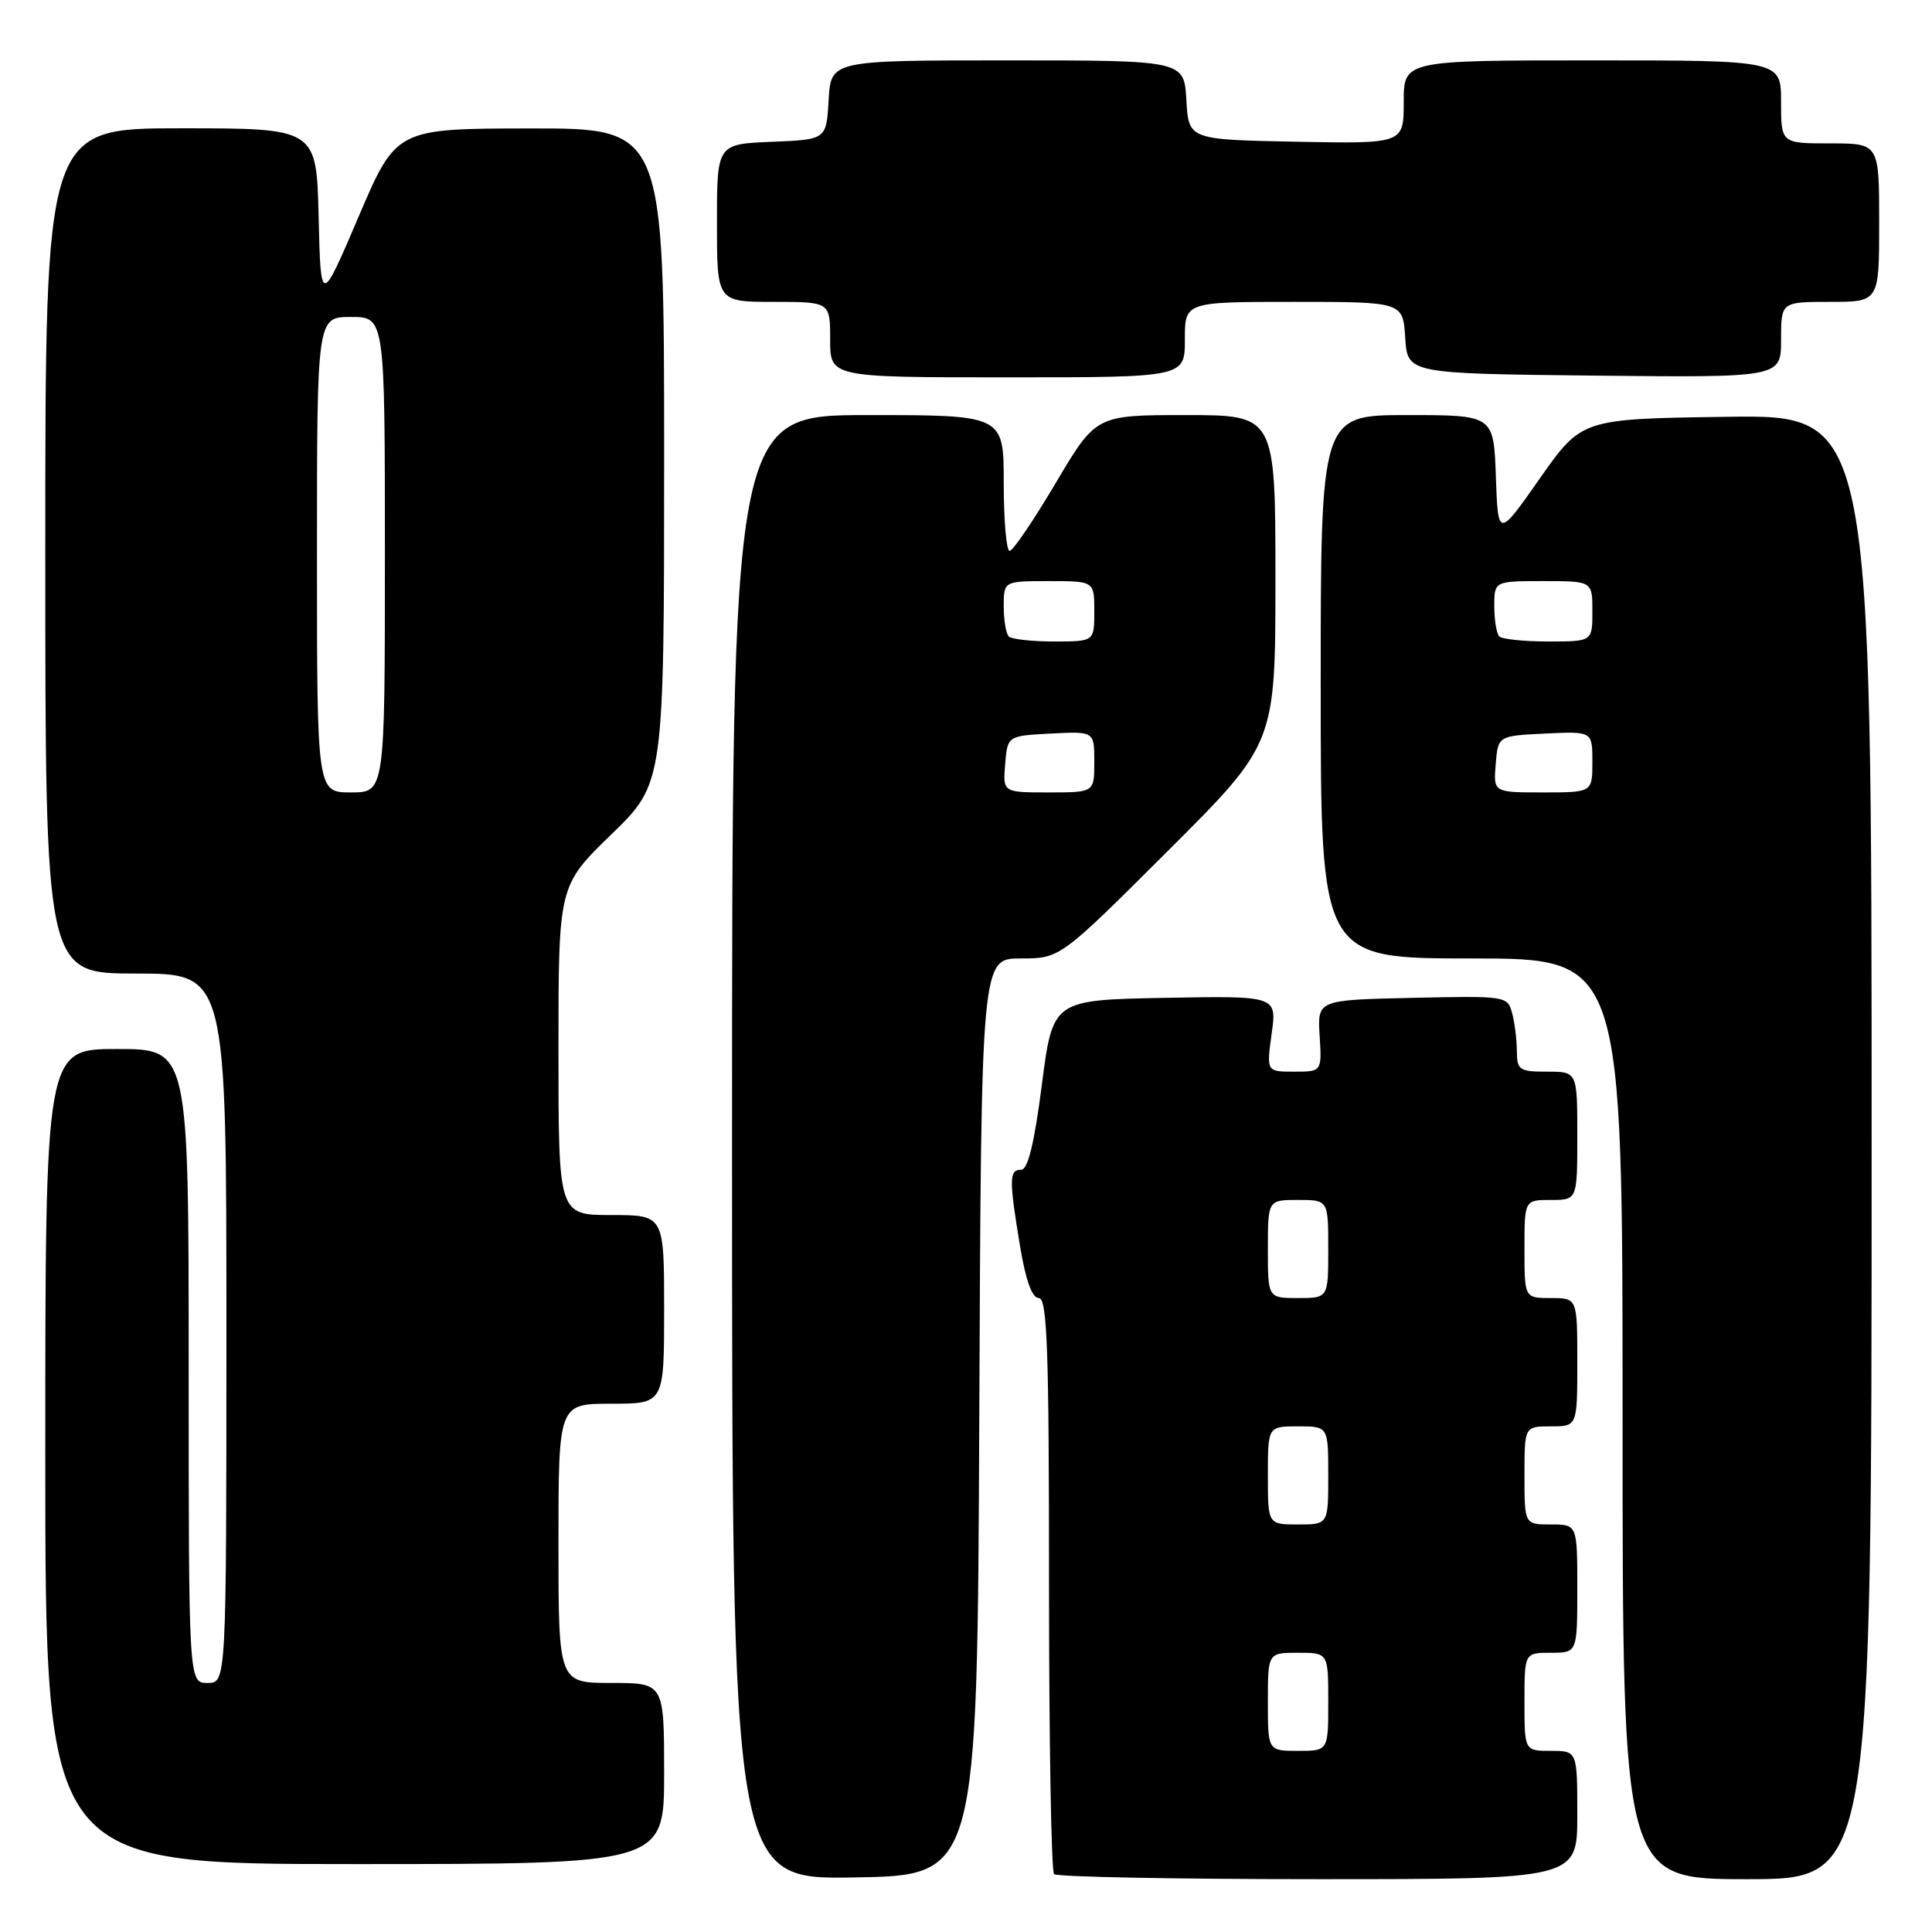 <?xml version="1.0" encoding="UTF-8" standalone="no"?>
<!DOCTYPE svg PUBLIC "-//W3C//DTD SVG 1.1//EN" "http://www.w3.org/Graphics/SVG/1.1/DTD/svg11.dtd" >
<svg xmlns="http://www.w3.org/2000/svg" xmlns:xlink="http://www.w3.org/1999/xlink" version="1.1" viewBox="0 0 256 256">
 <g >
 <path fill="currentColor"
d=" M 129.76 187.75 C 130.02 127.00 130.02 127.00 135.25 127.00 C 140.47 127.00 140.47 127.00 154.74 112.76 C 169.00 98.53 169.00 98.53 169.00 76.76 C 169.00 55.00 169.00 55.00 157.11 55.00 C 145.22 55.00 145.22 55.00 139.89 64.00 C 136.96 68.95 134.21 73.00 133.78 73.00 C 133.35 73.00 133.00 68.95 133.00 64.00 C 133.00 55.00 133.00 55.00 115.00 55.00 C 97.00 55.00 97.00 55.00 97.00 152.02 C 97.00 249.05 97.00 249.05 113.25 248.77 C 129.50 248.50 129.50 248.50 129.76 187.75 Z  M 209.00 240.50 C 209.00 232.00 209.00 232.00 205.50 232.00 C 202.00 232.00 202.00 232.00 202.00 225.50 C 202.00 219.00 202.00 219.00 205.50 219.00 C 209.00 219.00 209.00 219.00 209.00 210.50 C 209.00 202.00 209.00 202.00 205.50 202.00 C 202.00 202.00 202.00 202.00 202.00 195.50 C 202.00 189.00 202.00 189.00 205.50 189.00 C 209.00 189.00 209.00 189.00 209.00 180.50 C 209.00 172.00 209.00 172.00 205.50 172.00 C 202.00 172.00 202.00 172.00 202.00 165.50 C 202.00 159.00 202.00 159.00 205.50 159.00 C 209.00 159.00 209.00 159.00 209.00 150.50 C 209.00 142.00 209.00 142.00 205.00 142.00 C 201.31 142.00 201.00 141.79 200.99 139.25 C 200.98 137.74 200.70 135.47 200.36 134.22 C 199.76 131.98 199.53 131.95 187.16 132.22 C 174.56 132.50 174.56 132.50 174.86 137.25 C 175.15 142.00 175.15 142.00 171.48 142.00 C 167.81 142.00 167.81 142.00 168.50 136.97 C 169.20 131.95 169.20 131.95 154.35 132.22 C 139.50 132.50 139.50 132.50 138.05 143.75 C 137.04 151.56 136.20 155.00 135.30 155.00 C 133.71 155.00 133.69 156.23 135.15 165.06 C 135.91 169.66 136.75 172.00 137.65 172.00 C 138.76 172.00 139.00 178.69 139.00 209.83 C 139.00 230.64 139.30 247.97 139.67 248.33 C 140.03 248.70 155.78 249.00 174.67 249.00 C 209.00 249.00 209.00 249.00 209.00 240.50 Z  M 248.00 151.98 C 248.00 54.96 248.00 54.96 228.79 55.23 C 209.59 55.50 209.59 55.50 204.04 63.39 C 198.50 71.29 198.50 71.29 198.21 63.14 C 197.92 55.00 197.92 55.00 186.46 55.00 C 175.00 55.00 175.00 55.00 175.00 91.00 C 175.00 127.00 175.00 127.00 195.00 127.00 C 215.00 127.00 215.00 127.00 215.00 188.00 C 215.00 249.00 215.00 249.00 231.50 249.00 C 248.00 249.00 248.00 249.00 248.00 151.98 Z  M 88.00 235.00 C 88.00 223.00 88.00 223.00 81.00 223.00 C 74.00 223.00 74.00 223.00 74.00 204.50 C 74.00 186.00 74.00 186.00 81.00 186.00 C 88.00 186.00 88.00 186.00 88.00 173.50 C 88.00 161.00 88.00 161.00 81.00 161.00 C 74.00 161.00 74.00 161.00 74.00 139.18 C 74.00 117.36 74.00 117.36 81.00 110.57 C 88.00 103.78 88.00 103.78 88.00 60.39 C 88.00 17.00 88.00 17.00 70.25 17.02 C 52.50 17.04 52.50 17.04 47.50 28.75 C 42.50 40.45 42.50 40.45 42.22 28.73 C 41.94 17.00 41.94 17.00 23.97 17.00 C 6.00 17.00 6.00 17.00 6.00 73.00 C 6.00 129.00 6.00 129.00 18.00 129.00 C 30.00 129.00 30.00 129.00 30.00 176.00 C 30.00 223.00 30.00 223.00 27.50 223.00 C 25.00 223.00 25.00 223.00 25.00 181.00 C 25.00 139.00 25.00 139.00 15.50 139.00 C 6.00 139.00 6.00 139.00 6.00 193.00 C 6.00 247.00 6.00 247.00 47.00 247.00 C 88.00 247.00 88.00 247.00 88.00 235.00 Z  M 157.00 45.00 C 157.00 40.00 157.00 40.00 171.45 40.00 C 185.89 40.00 185.89 40.00 186.20 44.75 C 186.50 49.50 186.50 49.50 211.25 49.77 C 236.00 50.03 236.00 50.03 236.00 45.02 C 236.00 40.00 236.00 40.00 242.50 40.00 C 249.00 40.00 249.00 40.00 249.00 29.50 C 249.00 19.00 249.00 19.00 242.50 19.00 C 236.00 19.00 236.00 19.00 236.00 13.50 C 236.00 8.00 236.00 8.00 211.00 8.00 C 186.00 8.00 186.00 8.00 186.00 13.53 C 186.00 19.05 186.00 19.05 171.75 18.78 C 157.50 18.50 157.50 18.50 157.20 13.25 C 156.90 8.00 156.90 8.00 133.50 8.00 C 110.10 8.00 110.10 8.00 109.80 13.25 C 109.50 18.50 109.50 18.50 102.25 18.79 C 95.00 19.09 95.00 19.09 95.00 29.54 C 95.00 40.00 95.00 40.00 102.50 40.00 C 110.00 40.00 110.00 40.00 110.00 45.00 C 110.00 50.00 110.00 50.00 133.50 50.00 C 157.00 50.00 157.00 50.00 157.00 45.00 Z  M 133.19 101.25 C 133.50 97.50 133.50 97.50 139.25 97.20 C 145.00 96.90 145.00 96.90 145.00 100.95 C 145.00 105.00 145.00 105.00 138.94 105.00 C 132.88 105.00 132.88 105.00 133.19 101.25 Z  M 133.67 84.33 C 133.30 83.97 133.00 82.17 133.00 80.33 C 133.00 77.00 133.00 77.00 139.00 77.00 C 145.00 77.00 145.00 77.00 145.00 81.00 C 145.00 85.00 145.00 85.00 139.67 85.00 C 136.73 85.00 134.03 84.70 133.67 84.33 Z  M 168.00 225.50 C 168.00 219.00 168.00 219.00 172.00 219.00 C 176.00 219.00 176.00 219.00 176.00 225.50 C 176.00 232.00 176.00 232.00 172.00 232.00 C 168.00 232.00 168.00 232.00 168.00 225.50 Z  M 168.00 195.50 C 168.00 189.00 168.00 189.00 172.00 189.00 C 176.00 189.00 176.00 189.00 176.00 195.50 C 176.00 202.00 176.00 202.00 172.00 202.00 C 168.00 202.00 168.00 202.00 168.00 195.50 Z  M 168.00 165.50 C 168.00 159.00 168.00 159.00 172.00 159.00 C 176.00 159.00 176.00 159.00 176.00 165.50 C 176.00 172.00 176.00 172.00 172.00 172.00 C 168.00 172.00 168.00 172.00 168.00 165.50 Z  M 198.19 101.25 C 198.50 97.50 198.50 97.50 204.75 97.20 C 211.00 96.90 211.00 96.90 211.00 100.95 C 211.00 105.00 211.00 105.00 204.44 105.00 C 197.88 105.00 197.88 105.00 198.19 101.25 Z  M 198.67 84.33 C 198.30 83.97 198.00 82.17 198.00 80.33 C 198.00 77.00 198.00 77.00 204.50 77.00 C 211.00 77.00 211.00 77.00 211.00 81.00 C 211.00 85.00 211.00 85.00 205.17 85.00 C 201.96 85.00 199.03 84.70 198.67 84.33 Z  M 42.00 73.50 C 42.00 42.00 42.00 42.00 46.50 42.00 C 51.00 42.00 51.00 42.00 51.00 73.50 C 51.00 105.00 51.00 105.00 46.50 105.00 C 42.00 105.00 42.00 105.00 42.00 73.50 Z "/>
</g>
</svg>